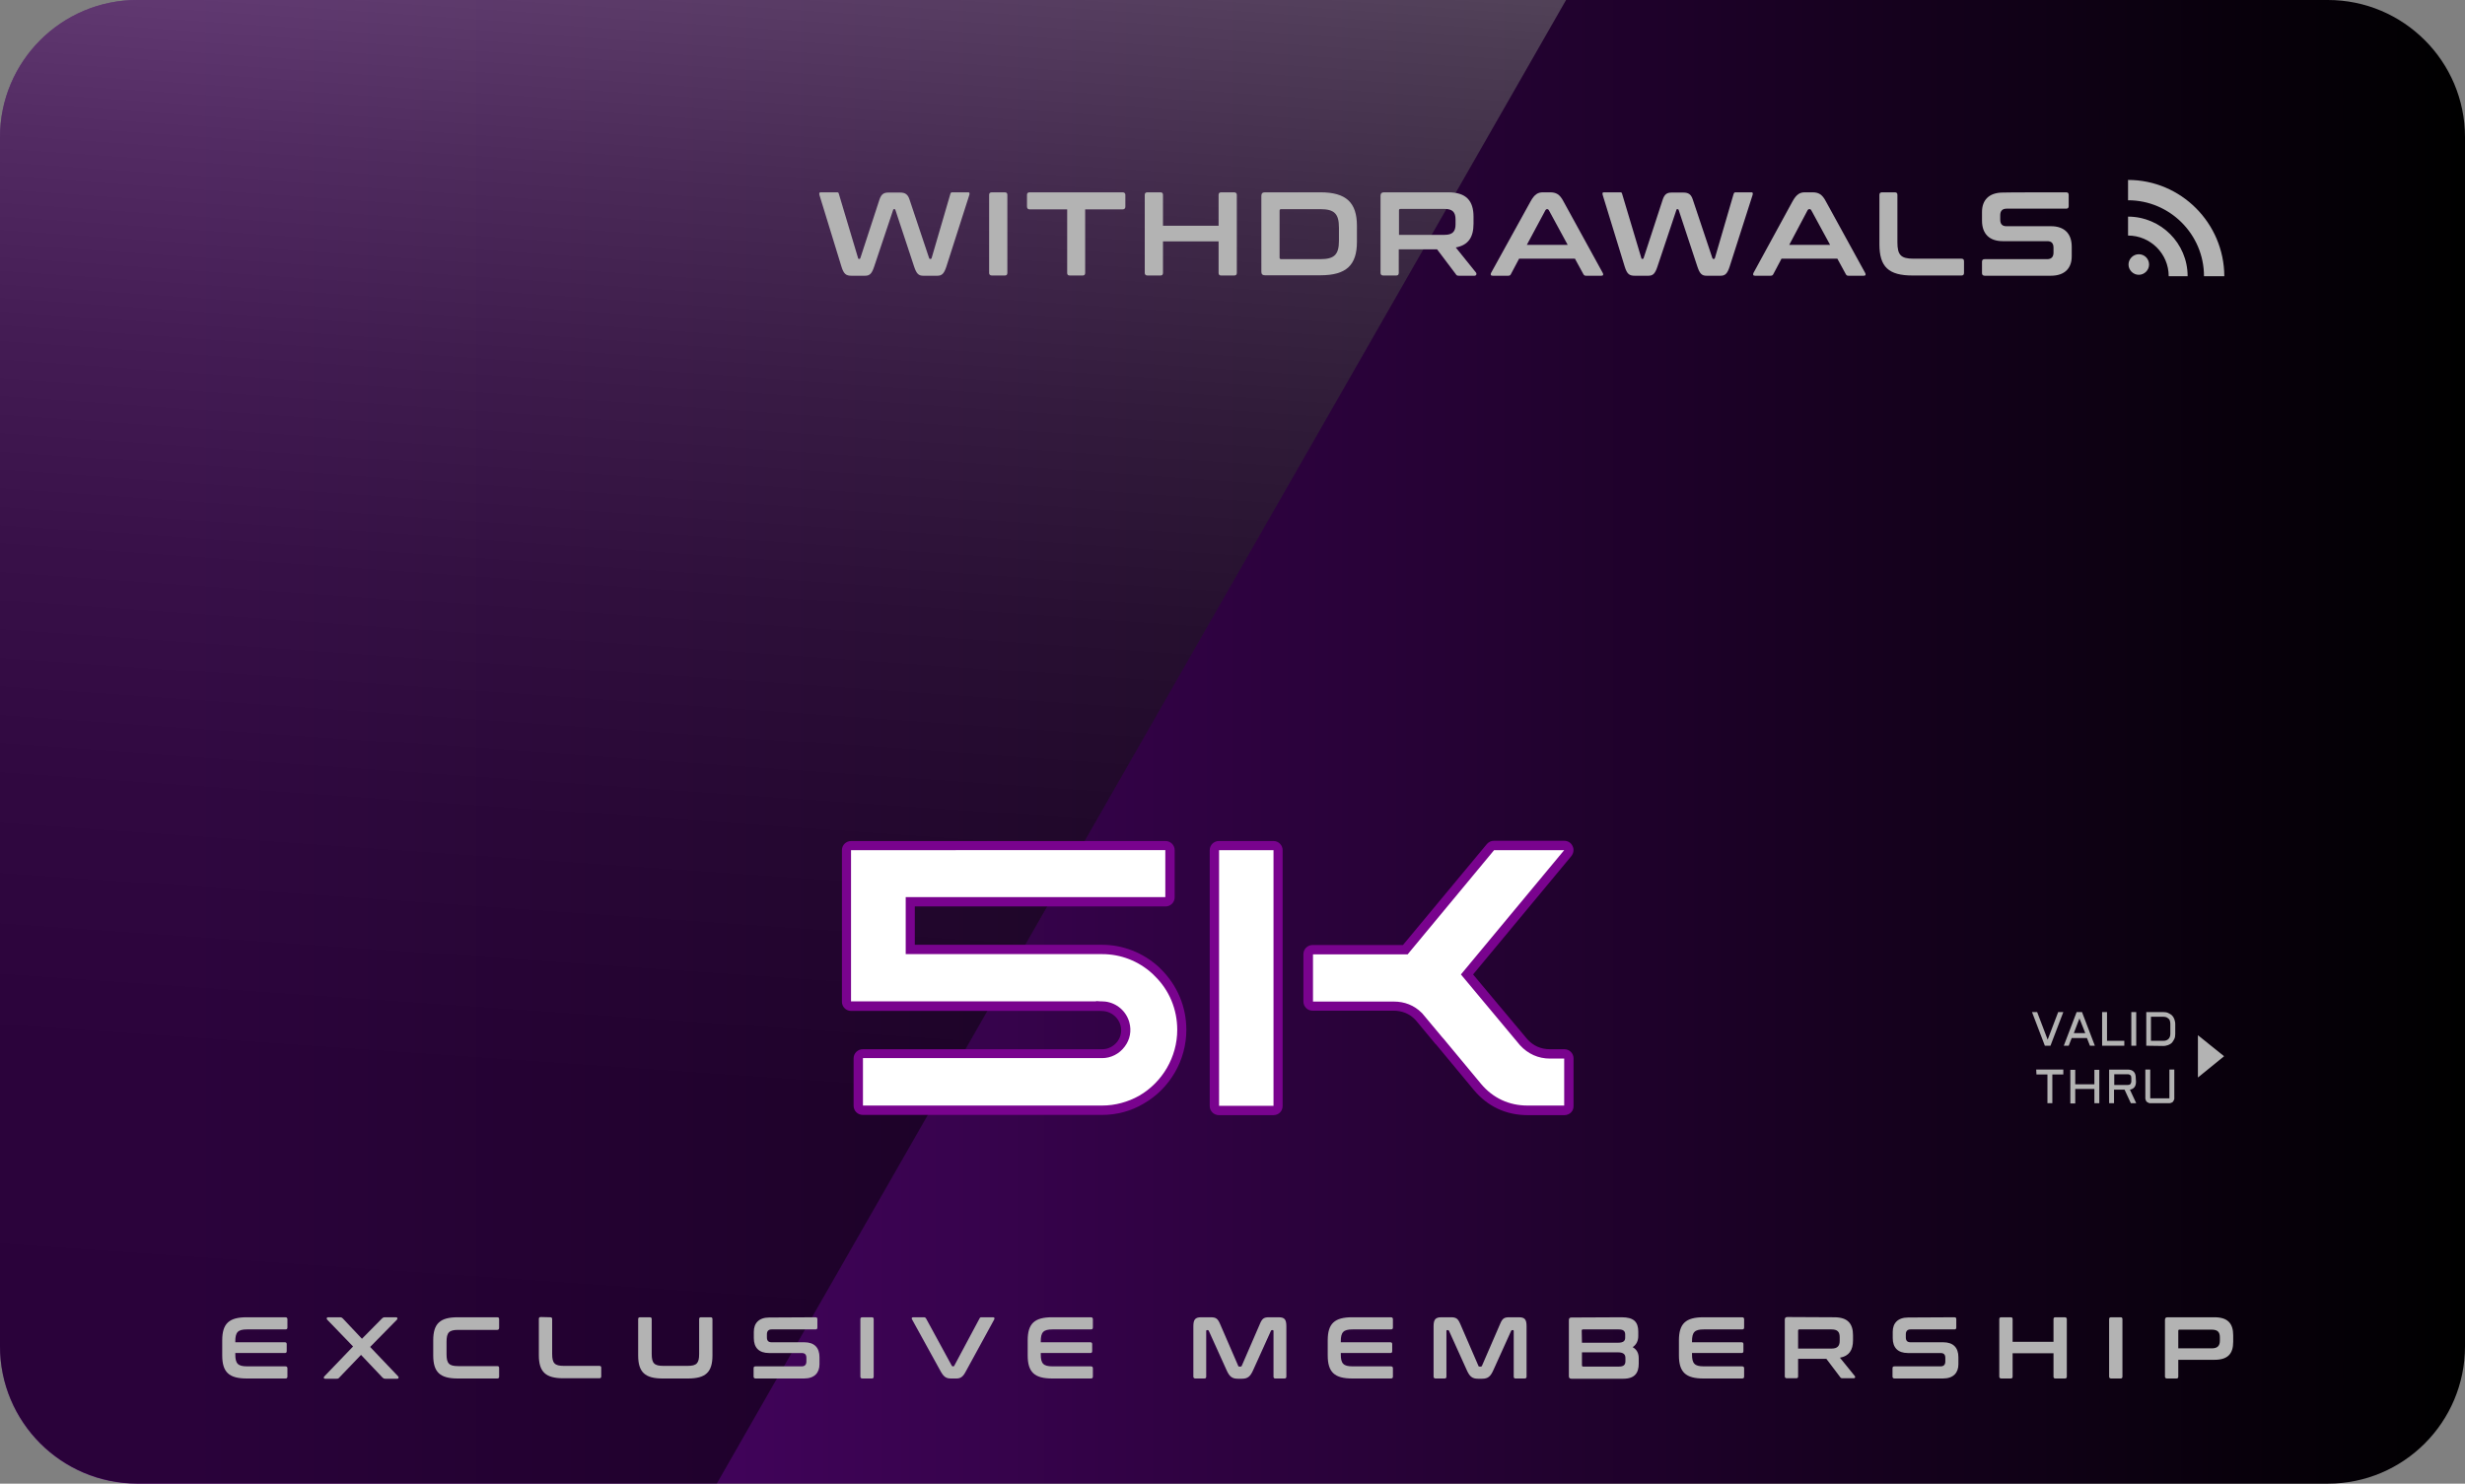 <?xml version="1.0" encoding="utf-8"?>
<!-- Generator: Adobe Illustrator 26.0.0, SVG Export Plug-In . SVG Version: 6.00 Build 0)  -->
<svg version="1.1" id="Capa_1" xmlns="http://www.w3.org/2000/svg" xmlns:xlink="http://www.w3.org/1999/xlink" x="0px" y="0px"
	 viewBox="0 0 1054.9 634.9" style="enable-background:new 0 0 1054.9 634.9;" xml:space="preserve">
<rect x="0" y="0" width="1054.9" height="634.9" fill="#808080" stroke="none"/>
<style type="text/css">
	.st0{fill:url(#SVGID_1_);}
	.st1{opacity:0.5;fill:url(#SVGID_00000170243975936891103020000008426355397807551166_);enable-background:new    ;}
	.st2{fill:#B3B3B3;}
	.st3{fill:#FFFFFF;}
	.st4{fill:#79038E;}
</style>
<g>
	
		<linearGradient id="SVGID_1_" gradientUnits="userSpaceOnUse" x1="0" y1="318.46" x2="1054.89" y2="318.46" gradientTransform="matrix(1 0 0 -1 0 635.89)">
		<stop  offset="7.790000e-02" style="stop-color:#540475"/>
		<stop  offset="1" style="stop-color:#000000"/>
	</linearGradient>
	<path class="st0" d="M996.2,634.9H58.7C26.3,634.9,0,608.6,0,576.1V58.7C0,26.3,26.3,0,58.7,0h937.5c32.4,0,58.7,26.3,58.7,58.7
		v517.4C1054.9,608.6,1028.6,634.9,996.2,634.9z"/>
	
		<linearGradient id="SVGID_00000060003022793608753770000002246036723776999078_" gradientUnits="userSpaceOnUse" x1="352.298" y1="855.35" x2="295.544" y2="36.476" gradientTransform="matrix(1 0 0 -1 0 635.89)">
		<stop  offset="0" style="stop-color:#FFFFFF"/>
		<stop  offset="7.090000e-02" style="stop-color:#D4D4D4"/>
		<stop  offset="0.164" style="stop-color:#A3A3A3"/>
		<stop  offset="0.262" style="stop-color:#777777"/>
		<stop  offset="0.363" style="stop-color:#525252"/>
		<stop  offset="0.469" style="stop-color:#343434"/>
		<stop  offset="0.579" style="stop-color:#1D1D1D"/>
		<stop  offset="0.698" style="stop-color:#0D0D0D"/>
		<stop  offset="0.829" style="stop-color:#030303"/>
		<stop  offset="1" style="stop-color:#000000"/>
	</linearGradient>
	<path style="opacity:0.5;fill:url(#SVGID_00000060003022793608753770000002246036723776999078_);enable-background:new    ;" d="
		M670.2,0H58.7C26.3,0,0,26.3,0,58.7v517.4c0,32.4,26.3,58.7,58.7,58.7h248.1L670.2,0z"/>
	<g>
		<path class="st2" d="M910.7,92.7v8.1c9.6,0,17.4,7.8,17.4,17.4h8.1C936.2,104.1,924.7,92.7,910.7,92.7z"/>
		<path class="st2" d="M910.7,77v8.7c17.9,0,32.5,14.6,32.5,32.5h8.7C951.8,95.5,933.4,77,910.7,77z"/>
		<path class="st2" d="M915.3,108.8c-2.4,0-4.4,2-4.4,4.4s2,4.4,4.4,4.4c2.4,0,4.4-2,4.4-4.4S917.8,108.8,915.3,108.8z"/>
	</g>
	<g>
		<path class="st2" d="M358.3,82.3c0.4,0,0.6,0.2,0.7,0.7l8.2,27.4c0,0.3,0.2,0.4,0.4,0.4h0.2c0.2,0,0.3-0.1,0.4-0.4l8.2-25.1
			c0.8-2.3,1.9-2.9,3.8-2.9h5c2.2,0,3.3,0.8,4,2.9l8.4,25.1c0.1,0.3,0.2,0.4,0.4,0.4h0.3c0.2,0,0.3-0.1,0.4-0.4l8-27.4
			c0.1-0.6,0.5-0.7,0.8-0.7h6.9c0.6,0,0.6,0.6,0.4,1.2l-9.8,30.6c-1,3.1-2,3.9-3.9,3.9h-6c-2,0-2.9-0.9-3.9-3.9l-8-24.2
			c0-0.2-0.1-0.4-0.4-0.4h-0.2c-0.2,0-0.4,0.1-0.4,0.4l-8.1,24.2c-1,3-1.9,3.9-3.9,3.9h-5.8c-2.3,0-3.3-0.7-4.3-3.9l-9.4-30.6
			c-0.2-0.7-0.1-1.2,0.4-1.2H358.3z"/>
		<path class="st2" d="M430,82.3c0.8,0,1.1,0.4,1.1,1.1v33.4c0,0.8-0.4,1.1-1.1,1.1h-5.5c-0.8,0-1.2-0.4-1.2-1.1V83.4
			c0-0.8,0.4-1.1,1.2-1.1H430z"/>
		<path class="st2" d="M480.4,82.3c0.8,0,1.2,0.4,1.2,1.1v5c0,0.8-0.4,1.2-1.2,1.2h-16v27.2c0,0.8-0.4,1.1-1.1,1.1h-5.5
			c-0.8,0-1.1-0.4-1.1-1.1V89.6h-16c-0.8,0-1.2-0.4-1.2-1.2v-5c0-0.8,0.4-1.1,1.2-1.1C440.7,82.3,480.4,82.3,480.4,82.3z"/>
		<path class="st2" d="M496.6,82.3c0.8,0,1.1,0.4,1.1,1.1v13.2h23.8V83.4c0-0.8,0.4-1.1,1.1-1.1h5.5c0.8,0,1.2,0.4,1.2,1.1v33.4
			c0,0.8-0.4,1.1-1.2,1.1h-5.5c-0.8,0-1.1-0.4-1.1-1.1v-13.5h-23.8v13.5c0,0.8-0.4,1.1-1.1,1.1h-5.5c-0.8,0-1.2-0.4-1.2-1.1V83.4
			c0-0.8,0.4-1.1,1.2-1.1H496.6z"/>
		<path class="st2" d="M565.1,82.3c11,0,15.6,4.4,15.6,14.3v6.9c0,9.9-4.5,14.3-15.6,14.3h-23.8c-1,0-1.5-0.5-1.5-1.5V83.8
			c0-1,0.5-1.5,1.5-1.5H565.1z M547.6,110.2c0,0.5,0.2,0.7,0.7,0.7h16.7c6,0,8-1.9,8-7.9v-5.6c0-6-2-7.9-8-7.9h-16.7
			c-0.5,0-0.7,0.2-0.7,0.7V110.2z"/>
		<path class="st2" d="M619.7,82.3c7.8,0,10.9,3.6,10.9,10.5v2.9c0,5.8-2.2,9.2-7.6,10.2l8.7,10.8c0.3,0.4,0.2,1.3-0.7,1.3h-6.6
			c-0.9,0-1.1-0.2-1.4-0.7l-8-10.6h-16.4v10.1c0,0.8-0.4,1.1-1.1,1.1H592c-0.8,0-1.2-0.4-1.2-1.1V83.8c0-1,0.5-1.5,1.5-1.5H619.7z
			 M598.7,100.5h19.5c3.5,0,4.7-1.5,4.7-4.5v-2.1c0-3.1-1.3-4.5-4.7-4.5h-18.8c-0.5,0-0.7,0.2-0.7,0.6V100.5z"/>
		<path class="st2" d="M663.3,82.3c2.6,0,4.2,0.8,5.8,3.9l16.8,30.6c0.4,0.7,0.2,1.2-0.6,1.2h-6.5c-0.7,0-0.9-0.2-1.2-0.7l-3.6-6.6
			h-23.9l-3.5,6.6c-0.2,0.5-0.6,0.7-1.2,0.7h-6.6c-0.9,0-1-0.5-0.7-1.2L655,86.2c1.7-3.1,3.2-3.9,5.3-3.9H663.3z M653.4,104.8h17.5
			l-8.1-14.9c-0.2-0.2-0.3-0.4-0.6-0.4H662c-0.2,0-0.4,0.1-0.6,0.4L653.4,104.8z"/>
		<path class="st2" d="M693.5,82.3c0.4,0,0.6,0.2,0.7,0.7l8.2,27.4c0,0.3,0.2,0.4,0.4,0.4h0.2c0.2,0,0.3-0.1,0.4-0.4l8.2-25.1
			c0.8-2.3,1.9-2.9,3.8-2.9h5c2.2,0,3.3,0.8,4,2.9l8.4,25.1c0.1,0.3,0.2,0.4,0.4,0.4h0.3c0.2,0,0.3-0.1,0.4-0.4l8-27.4
			c0.2-0.6,0.5-0.7,0.8-0.7h6.9c0.6,0,0.6,0.6,0.4,1.2l-9.8,30.6c-1,3.1-2,3.9-3.9,3.9h-6c-2,0-2.9-0.9-3.9-3.9l-8-24.2
			c0-0.2-0.2-0.4-0.4-0.4h-0.2c-0.2,0-0.4,0.1-0.4,0.4l-8.1,24.2c-1,3-1.9,3.9-3.9,3.9h-5.8c-2.3,0-3.3-0.7-4.3-3.9l-9.4-30.6
			c-0.2-0.7-0.2-1.2,0.4-1.2H693.5z"/>
		<path class="st2" d="M775.6,82.3c2.6,0,4.2,0.8,5.8,3.9l16.8,30.6c0.4,0.7,0.2,1.2-0.6,1.2h-6.5c-0.7,0-0.9-0.2-1.2-0.7l-3.6-6.6
			h-23.9l-3.5,6.6c-0.2,0.5-0.6,0.7-1.2,0.7h-6.6c-0.9,0-1-0.5-0.7-1.2l16.7-30.6c1.7-3.1,3.2-3.9,5.3-3.9H775.6z M765.7,104.8h17.5
			l-8.1-14.9c-0.2-0.2-0.3-0.4-0.6-0.4h-0.3c-0.2,0-0.4,0.1-0.6,0.4L765.7,104.8z"/>
		<path class="st2" d="M810.9,82.3c0.8,0,1.1,0.4,1.1,1.1v20.3c0,5.4,1.5,7,6.8,7h20.6c0.8,0,1.1,0.4,1.1,1.1v5
			c0,0.8-0.4,1.1-1.1,1.1h-20.9c-10.3,0-14.2-3.7-14.2-13.4V83.4c0-0.8,0.4-1.1,1.2-1.1H810.9z"/>
		<path class="st2" d="M884.2,82.3c0.8,0,1.1,0.4,1.1,1.1v4.8c0,0.8-0.4,1.1-1.1,1.1h-25.5c-1.9,0-2.7,1.1-2.7,2.8V94
			c0,1.9,0.9,2.8,2.6,2.8h19.1c5.8,0,8.9,3.2,8.9,8.8v4.1c0,4.9-2.8,8.3-9,8.3h-28.2c-0.8,0-1.2-0.4-1.2-1.1V112
			c0-0.8,0.4-1.1,1.2-1.1h26.7c1.9,0,2.7-1.1,2.7-2.8v-2.1c0-1.9-0.9-2.8-2.6-2.8h-19.1c-5.8,0-8.9-3.2-8.9-8.8v-3.7
			c0-4.9,2.8-8.3,9-8.3C857.3,82.3,884.2,82.3,884.2,82.3z"/>
	</g>
	<g>
		<g>
			<g>
				<g>
					<path class="st3" d="M364.2,361.8h134.6c1.1,0,1.9,0.9,1.9,1.9V384c0,1.1-0.9,1.9-1.9,1.9H389.5v20.4H453l0.1,0
						c0.1,0,0.2,0,0.3,0h18.3c8.5,0,16.6,3.2,22.9,9l0.1,0c0,0,0,0,0,0l0.8,0.8c6.6,6.5,10.3,15.3,10.3,24.5
						c0,12.4-6.6,23.8-17.3,29.9c-5.1,2.9-10.9,4.5-16.8,4.5H369.2c-1.1,0-1.9-0.9-1.9-1.9v-20.3c0-1.1,0.9-1.9,1.9-1.9h101.5
						c0.1,0,0.2,0,0.3,0c0,0,0,0,0,0l0.6,0c3.2,0,6.1-1.6,8-4.1c1.9-2.5,2.5-5.7,1.7-8.7c-1.1-4-4.6-7-8.7-7.4l0,0l-1.4-0.1
						c0,0,0,0,0,0c-0.1,0-0.3,0-0.5,0c0,0,0,0,0,0l-1.3-0.1l-0.1,0c-0.1,0-0.3,0-0.4,0h-44.5l-0.1,0c-0.1,0-0.2,0-0.3,0h-59.9
						c-1.1,0-1.9-0.9-1.9-1.9v-64.9C362.2,362.7,363.1,361.8,364.2,361.8z"/>
					<path class="st4" d="M471.7,477.1H369.2c-2.2,0-3.9-1.8-3.9-3.9v-20.3c0-2.2,1.8-3.9,3.9-3.9l101.9,0l0.6,0
						c2.5,0,4.9-1.2,6.5-3.3c1.5-2,2-4.6,1.3-7c-0.9-3.2-3.7-5.6-7-6h0l-1.5-0.1c-0.1,0-0.2,0-0.3,0l-1.1,0c-0.2,0-0.4,0-0.6,0
						h-44.4c-0.1,0-0.3,0-0.5,0h-59.9c-2.2,0-3.9-1.8-3.9-3.9v-64.9c0-2.2,1.8-3.9,3.9-3.9h134.6c2.2,0,3.9,1.8,3.9,3.9V384
						c0,2.2-1.8,3.9-3.9,3.9H391.5v16.4h61.4c0.1,0,0.3,0,0.4,0h18.3c9,0,17.6,3.4,24.3,9.5l0.9,0.9c7,6.9,10.9,16.1,10.9,26
						c0,13-7,25.1-18.3,31.6C484,475.5,477.9,477.1,471.7,477.1z M369.3,473.1h102.4c5.5,0,11-1.5,15.8-4.2
						c10-5.8,16.3-16.6,16.3-28.2c0-8.8-3.4-17-9.7-23.1l-0.9-0.9c-6-5.5-13.6-8.4-21.5-8.4l-84.1,0v-24.4h111.1v-20.1H364.2v64.7
						l104.7,0l0.4-0.1l1.5,0.1c0.2,0,0.4,0,0.5,0l1.7,0.1c4.9,0.6,9,4.1,10.3,8.9c1,3.6,0.3,7.4-2,10.4c-2.3,3.1-5.9,4.9-9.6,4.9
						l-0.5,0c-0.2,0-0.3,0-0.4,0H369.3V473.1z M496.1,414l0.1,0.1C496.2,414.1,496.2,414.1,496.1,414z"/>
				</g>
				<g>
					<path class="st3" d="M521.6,361.8H545c1.1,0,1.9,0.9,1.9,1.9v109.5c0,1.1-0.9,1.9-1.9,1.9h-23.4c-1.1,0-1.9-0.9-1.9-1.9V363.8
						C519.7,362.7,520.5,361.8,521.6,361.8z M561.8,406.4h39.7l36.5-43.9c0.4-0.5,0.9-0.7,1.5-0.7h30.2c0.8,0,1.4,0.4,1.7,1.1
						c0.3,0.7,0.2,1.5-0.3,2.1l-43.2,52l24.3,29c3,3.3,6.8,5,11.3,5h6.2c1.1,0,1.9,0.9,1.9,1.9v20.3c0,1.1-0.9,1.9-1.9,1.9h-15.8
						c-8.6,0-15.9-3.4-21.5-10l-16.2-19.5l-0.1,0c-0.1-0.1-0.2-0.2-0.3-0.3l-8.5-10.2l-0.1-0.1c-0.1-0.1-0.2-0.1-0.3-0.2
						c-2.9-2.8-6.5-4.2-10.5-4.2h-34.7c-1.1,0-1.9-0.9-1.9-1.9v-20.3C559.8,407.3,560.7,406.4,561.8,406.4z"/>
					<path class="st4" d="M669.5,477.2h-15.8c-9.2,0-17.1-3.7-23-10.8l-16.1-19.4c-0.2-0.1-0.4-0.3-0.5-0.5l-8.3-10
						c-0.1-0.1-0.3-0.2-0.4-0.4c-2.4-2.4-5.5-3.6-9-3.6h-34.7c-2.2,0-3.9-1.8-3.9-3.9v-20.3c0-2.2,1.8-3.9,3.9-3.9h38.7l35.9-43.2
						c0.8-0.9,1.8-1.4,3-1.4h30.2c1.5,0,2.9,0.9,3.5,2.3c0.7,1.4,0.4,3-0.5,4.2L630.4,417l23.2,27.7c2.5,2.8,5.8,4.3,9.7,4.3h6.2
						c2.2,0,3.9,1.8,3.9,3.9v20.3C673.5,475.5,671.7,477.2,669.5,477.2z M617.3,444l0.3,0.3l16.2,19.5c5.1,6.1,12,9.3,19.9,9.3h15.7
						V453h-6.1c-5,0-9.4-2-12.8-5.7L625.2,417l44.2-53.2h-30l-37,44.6h-40.5v20.2h34.6c4.6,0,8.7,1.6,11.9,4.8l0.3,0.3L617.3,444
						C617.3,444,617.3,444,617.3,444z M545,477.2h-23.4c-2.2,0-3.9-1.8-3.9-3.9V363.8c0-2.2,1.8-3.9,3.9-3.9H545
						c2.2,0,3.9,1.8,3.9,3.9v109.5C548.9,475.5,547.2,477.2,545,477.2z M521.7,473.2h23.3V363.8h-23.3V473.2z"/>
				</g>
			</g>
		</g>
	</g>
	<g>
		<path class="st2" d="M122.1,563.7c0.6,0,0.9,0.3,0.9,0.8v3.6c0,0.6-0.3,0.8-0.9,0.8h-16.4c-3.9,0-5,1.2-5,5.1v0.4h21.2
			c0.6,0,0.8,0.3,0.8,0.8v3c0,0.6-0.3,0.8-0.8,0.8h-21.2v0.6c0,3.9,1.1,5.1,5,5.1h16.4c0.6,0,0.9,0.3,0.9,0.8v3.6
			c0,0.6-0.3,0.8-0.9,0.8h-16.5c-7.6,0-10.5-2.7-10.5-9.9v-6.4c0-7.2,2.9-9.9,10.5-9.9L122.1,563.7L122.1,563.7z"/>
		<path class="st2" d="M169.5,563.7c0.7,0,0.7,0.6,0.4,1l-11.5,11.7l12,12.6c0.3,0.3,0.3,1-0.4,1h-5.1c-0.6,0-0.9-0.2-1.2-0.5
			l-9.2-9.7l-9.3,9.7c-0.3,0.4-0.6,0.5-1.2,0.5h-4.9c-0.6,0-0.7-0.6-0.3-1l12.3-12.8l-11.1-11.5c-0.3-0.3-0.3-1,0.4-1h5.1
			c0.6,0,0.9,0.2,1.2,0.5l8.2,8.7l8.6-8.7c0.3-0.3,0.6-0.5,1.2-0.5H169.5z"/>
		<path class="st2" d="M212.8,563.7c0.6,0,0.8,0.3,0.8,0.8v3.7c0,0.6-0.3,0.9-0.8,0.9h-16.7c-3.9,0-5,1.1-5,5.1v5.3
			c0,4,1.1,5.1,5,5.1h16.7c0.6,0,0.8,0.3,0.8,0.8v3.7c0,0.6-0.3,0.8-0.8,0.8h-16.9c-7.6,0-10.5-2.7-10.5-9.9v-6.4
			c0-7.2,2.9-9.9,10.5-9.9L212.8,563.7L212.8,563.7z"/>
		<path class="st2" d="M235.5,563.7c0.6,0,0.8,0.3,0.8,0.8v14.9c0,4,1.1,5.1,5,5.1h15.2c0.6,0,0.8,0.3,0.8,0.8v3.7
			c0,0.6-0.3,0.8-0.8,0.8h-15.4c-7.6,0-10.5-2.7-10.5-9.9v-15.5c0-0.6,0.3-0.8,0.9-0.8L235.5,563.7L235.5,563.7z"/>
		<path class="st2" d="M278.1,563.7c0.6,0,0.8,0.3,0.8,0.8v14.9c0,4,1.1,5.1,5,5.1h10.4c3.9,0,4.9-1.2,4.9-5.1v-14.9
			c0-0.6,0.3-0.8,0.8-0.8h4.1c0.6,0,0.8,0.3,0.8,0.8V580c0,7.2-2.9,9.9-10.5,9.9h-10.8c-7.6,0-10.5-2.7-10.5-9.9v-15.5
			c0-0.6,0.3-0.8,0.9-0.8H278.1z"/>
		<path class="st2" d="M349,563.7c0.6,0,0.8,0.3,0.8,0.8v3.6c0,0.6-0.3,0.8-0.8,0.8h-18.8c-1.4,0-2,0.8-2,2.1v1.3
			c0,1.4,0.6,2.1,2,2.1h14c4.3,0,6.5,2.3,6.5,6.4v3c0,3.6-2.1,6.1-6.6,6.1h-20.7c-0.6,0-0.9-0.3-0.9-0.8v-3.6c0-0.6,0.3-0.8,0.9-0.8
			h19.7c1.4,0,2-0.8,2-2.1v-1.5c0-1.4-0.6-2.1-2-2.1h-14c-4.3,0-6.5-2.3-6.5-6.4v-2.7c0-3.6,2.1-6.1,6.6-6.1L349,563.7L349,563.7z"
			/>
		<path class="st2" d="M373.1,563.7c0.6,0,0.8,0.3,0.8,0.8v24.6c0,0.6-0.3,0.8-0.8,0.8h-4c-0.6,0-0.9-0.3-0.9-0.8v-24.6
			c0-0.6,0.3-0.8,0.9-0.8H373.1z"/>
		<path class="st2" d="M395.4,563.7c0.5,0,0.7,0.2,0.9,0.5l11,20.2c0.1,0.2,0.2,0.3,0.5,0.3h0.2c0.2,0,0.3,0,0.4-0.3l10.8-20.2
			c0.2-0.4,0.4-0.5,0.9-0.5h4.9c0.6,0,0.7,0.4,0.5,0.9l-12.3,22.5c-1.2,2.3-2.4,2.8-3.9,2.8H407c-2,0-3-0.6-4.3-2.8l-12.4-22.5
			c-0.3-0.5-0.1-0.9,0.5-0.9H395.4z"/>
		<path class="st2" d="M466.8,563.7c0.6,0,0.9,0.3,0.9,0.8v3.6c0,0.6-0.3,0.8-0.9,0.8h-16.4c-3.9,0-5,1.2-5,5.1v0.4h21.2
			c0.6,0,0.8,0.3,0.8,0.8v3c0,0.6-0.3,0.8-0.8,0.8h-21.2v0.6c0,3.9,1.1,5.1,5,5.1h16.4c0.6,0,0.9,0.3,0.9,0.8v3.6
			c0,0.6-0.3,0.8-0.9,0.8h-16.5c-7.6,0-10.5-2.7-10.5-9.9v-6.4c0-7.2,2.9-9.9,10.5-9.9L466.8,563.7L466.8,563.7z"/>
		<path class="st2" d="M518.1,563.7c2.2,0,3,0.5,4,2.8l7.8,18c0.1,0.3,0.3,0.3,0.5,0.3h0.5c0.3,0,0.4-0.1,0.5-0.3l7.8-18
			c1-2.4,1.8-2.8,4-2.8h4c2.6,0,3.3,1,3.3,3.9v21.5c0,0.6-0.3,0.8-0.9,0.8h-3.8c-0.6,0-0.8-0.3-0.8-0.8v-19.5c0-0.3-0.1-0.4-0.3-0.4
			h-0.3c-0.3,0-0.4,0.1-0.5,0.3l-7.6,16.8c-1.2,2.7-2.3,3.7-4.8,3.7h-1.8c-2.5,0-3.6-1-4.8-3.7l-7.6-16.8c-0.1-0.2-0.2-0.3-0.5-0.3
			h-0.3c-0.2,0-0.3,0.1-0.3,0.4v19.5c0,0.6-0.3,0.8-0.8,0.8h-3.8c-0.6,0-0.9-0.3-0.9-0.8v-21.5c0-2.8,0.7-3.9,3.3-3.9H518.1z"/>
		<path class="st2" d="M595.2,563.7c0.6,0,0.9,0.3,0.9,0.8v3.6c0,0.6-0.3,0.8-0.9,0.8h-16.4c-3.9,0-5,1.2-5,5.1v0.4H595
			c0.6,0,0.8,0.3,0.8,0.8v3c0,0.6-0.3,0.8-0.8,0.8h-21.2v0.6c0,3.9,1.1,5.1,5,5.1h16.4c0.6,0,0.9,0.3,0.9,0.8v3.6
			c0,0.6-0.3,0.8-0.9,0.8h-16.5c-7.6,0-10.5-2.7-10.5-9.9v-6.4c0-7.2,2.9-9.9,10.5-9.9L595.2,563.7L595.2,563.7z"/>
		<path class="st2" d="M620.9,563.7c2.2,0,3,0.5,4,2.8l7.8,18c0.1,0.3,0.3,0.3,0.5,0.3h0.5c0.3,0,0.4-0.1,0.5-0.3l7.8-18
			c1-2.4,1.8-2.8,4-2.8h4c2.6,0,3.3,1,3.3,3.9v21.5c0,0.6-0.3,0.8-0.9,0.8h-3.8c-0.6,0-0.8-0.3-0.8-0.8v-19.5c0-0.3-0.1-0.4-0.3-0.4
			h-0.3c-0.3,0-0.4,0.1-0.5,0.3l-7.6,16.8c-1.2,2.7-2.3,3.7-4.8,3.7h-1.8c-2.5,0-3.6-1-4.8-3.7l-7.6-16.8c-0.1-0.2-0.2-0.3-0.5-0.3
			h-0.3c-0.2,0-0.3,0.1-0.3,0.4v19.5c0,0.6-0.3,0.8-0.8,0.8h-3.8c-0.6,0-0.9-0.3-0.9-0.8v-21.5c0-2.8,0.7-3.9,3.3-3.9H620.9z"/>
		<path class="st2" d="M694,563.7c5.2,0,7.1,2,7.1,6.2v1.8c0,2.1-0.8,3.7-2.4,4.8c1.8,1,2.6,2.6,2.6,4.8v2.2c0,4-1.7,6.5-6.6,6.5
			h-22.2c-0.8,0-1.1-0.4-1.1-1.1v-24c0-0.8,0.4-1.1,1.1-1.1L694,563.7L694,563.7z M677,574.6h15.3c2.5,0,3.2-0.8,3.2-2.2v-1.3
			c0-1.5-0.8-2.2-2.8-2.2h-15.3c-0.3,0-0.5,0.2-0.5,0.5L677,574.6L677,574.6z M677,578.7v5.6c0,0.3,0.2,0.5,0.5,0.5h15.3
			c2,0,2.8-0.7,2.8-2.3v-1.4c0-1.5-0.8-2.4-3.3-2.4L677,578.7L677,578.7z"/>
		<path class="st2" d="M745.5,563.7c0.6,0,0.9,0.3,0.9,0.8v3.6c0,0.6-0.3,0.8-0.9,0.8h-16.4c-3.9,0-5,1.2-5,5.1v0.4h21.2
			c0.6,0,0.8,0.3,0.8,0.8v3c0,0.6-0.3,0.8-0.8,0.8h-21.2v0.6c0,3.9,1.1,5.1,5,5.1h16.4c0.6,0,0.9,0.3,0.9,0.8v3.6
			c0,0.6-0.3,0.8-0.9,0.8H729c-7.6,0-10.5-2.7-10.5-9.9v-6.4c0-7.2,2.9-9.9,10.5-9.9L745.5,563.7L745.5,563.7z"/>
		<path class="st2" d="M785,563.7c5.7,0,8,2.7,8,7.7v2.1c0,4.3-1.7,6.8-5.6,7.5l6.4,7.9c0.2,0.3,0.2,0.9-0.5,0.9h-4.8
			c-0.6,0-0.8-0.2-1-0.5l-5.9-7.8h-12.1v7.5c0,0.6-0.3,0.8-0.8,0.8h-4c-0.6,0-0.9-0.3-0.9-0.8v-24.3c0-0.8,0.4-1.1,1.1-1.1
			L785,563.7L785,563.7z M769.5,577.1h14.3c2.5,0,3.5-1.1,3.5-3.3v-1.6c0-2.2-0.9-3.3-3.5-3.3H770c-0.3,0-0.5,0.2-0.5,0.5
			L769.5,577.1L769.5,577.1z"/>
		<path class="st2" d="M836.4,563.7c0.6,0,0.8,0.3,0.8,0.8v3.6c0,0.6-0.3,0.8-0.8,0.8h-18.8c-1.4,0-2,0.8-2,2.1v1.3
			c0,1.4,0.6,2.1,2,2.1h14c4.3,0,6.5,2.3,6.5,6.4v3c0,3.6-2.1,6.1-6.6,6.1h-20.7c-0.6,0-0.9-0.3-0.9-0.8v-3.6c0-0.6,0.3-0.8,0.9-0.8
			h19.7c1.4,0,2-0.8,2-2.1v-1.5c0-1.4-0.6-2.1-2-2.1h-14c-4.3,0-6.5-2.3-6.5-6.4v-2.7c0-3.6,2.1-6.1,6.6-6.1L836.4,563.7
			L836.4,563.7z"/>
		<path class="st2" d="M860.5,563.7c0.6,0,0.8,0.3,0.8,0.8v9.7h17.5v-9.7c0-0.6,0.3-0.8,0.8-0.8h4c0.6,0,0.9,0.3,0.9,0.8v24.6
			c0,0.6-0.3,0.8-0.9,0.8h-4c-0.6,0-0.8-0.3-0.8-0.8v-10h-17.5v10c0,0.6-0.3,0.8-0.8,0.8h-4c-0.6,0-0.9-0.3-0.9-0.8v-24.6
			c0-0.6,0.3-0.8,0.9-0.8H860.5z"/>
		<path class="st2" d="M907.5,563.7c0.6,0,0.8,0.3,0.8,0.8v24.6c0,0.6-0.3,0.8-0.8,0.8h-4c-0.6,0-0.9-0.3-0.9-0.8v-24.6
			c0-0.6,0.3-0.8,0.9-0.8H907.5z"/>
		<path class="st2" d="M947.7,563.7c5.7,0,8,2.7,8,7.7v2.8c0,5.1-2.3,7.7-8,7.7h-15.5v7.2c0,0.6-0.3,0.8-0.8,0.8h-4
			c-0.6,0-0.9-0.3-0.9-0.8v-24.3c0-0.8,0.4-1.1,1.1-1.1L947.7,563.7L947.7,563.7z M932.2,577h14.3c2.5,0,3.5-1.1,3.5-3.3v-1.4
			c0-2.2-0.9-3.3-3.5-3.3h-13.8c-0.3,0-0.5,0.1-0.5,0.5L932.2,577L932.2,577z"/>
	</g>
	<g>
		<g>
			<path class="st2" d="M875.1,447.5l-5.5-14.4h2.2l4.5,11.8l4.5-11.8h2.2l-5.5,14.4H875.1z"/>
			<path class="st2" d="M891,433.1l5.5,14.4h-2.1l-1.3-3.3h-6.5l-1.3,3.3h-2.1l5.5-14.4H891z M887.5,442.1h4.9l-2.5-6.3L887.5,442.1
				z"/>
			<path class="st2" d="M901.7,433.1v12.3h7.4v2.1h-9.5v-14.4L901.7,433.1L901.7,433.1z"/>
			<path class="st2" d="M914.2,433.1v14.4h-2.1v-14.4H914.2z"/>
			<path class="st2" d="M918.5,447.5v-14.4h7.3c0.8,0,1.5,0.1,2.1,0.4s1.2,0.6,1.6,1c0.4,0.4,0.8,1,1,1.6s0.4,1.3,0.4,2.1v4.3
				c0,0.8-0.1,1.5-0.4,2.1s-0.6,1.1-1,1.6c-0.4,0.4-1,0.8-1.6,1c-0.6,0.2-1.3,0.4-2.1,0.4L918.5,447.5L918.5,447.5z M925.8,445.4
				c1,0,1.7-0.3,2.2-0.8c0.5-0.5,0.8-1.2,0.8-2.2v-4.3c0-0.5-0.1-0.9-0.2-1.3c-0.1-0.4-0.3-0.7-0.6-0.9s-0.6-0.5-0.9-0.6
				c-0.4-0.1-0.8-0.2-1.3-0.2h-5.3v10.3H925.8z"/>
			<path class="st2" d="M871.4,457.7H883v2.1h-4.7v12.3h-2.1v-12.3h-4.7L871.4,457.7L871.4,457.7z"/>
			<path class="st2" d="M898.4,457.7v14.4h-2.1V466h-8.2v6.2H886v-14.4h2.1v6.2h8.2v-6.2H898.4z"/>
			<path class="st2" d="M914.1,462.9c0,2-0.9,3.1-2.6,3.4l2.7,5.8h-2.3l-2.7-5.8h-4.5v5.8h-2.1v-14.4h7.9c2.3,0,3.5,1.2,3.5,3.5
				L914.1,462.9L914.1,462.9z M904.8,464.3h5.7c0.5,0,1-0.1,1.2-0.4s0.4-0.6,0.4-1.2v-1.4c0-0.5-0.1-1-0.4-1.2
				c-0.2-0.2-0.6-0.4-1.2-0.4h-5.7V464.3z"/>
			<path class="st2" d="M918.1,457.7h2.1v12.3h8.2v-12.3h2.1v12.3c0,0.3,0,0.5-0.2,0.8s-0.2,0.5-0.4,0.7s-0.4,0.3-0.7,0.4
				c-0.2,0.1-0.5,0.2-0.8,0.2h-8.2c-0.3,0-0.5,0-0.8-0.2c-0.2-0.1-0.5-0.3-0.7-0.4c-0.2-0.2-0.3-0.4-0.4-0.7
				c-0.1-0.2-0.2-0.5-0.2-0.8L918.1,457.7L918.1,457.7z"/>
		</g>
		<polygon class="st2" points="940.6,443 940.6,461.1 951.8,452 		"/>
	</g>
</g>
</svg>
